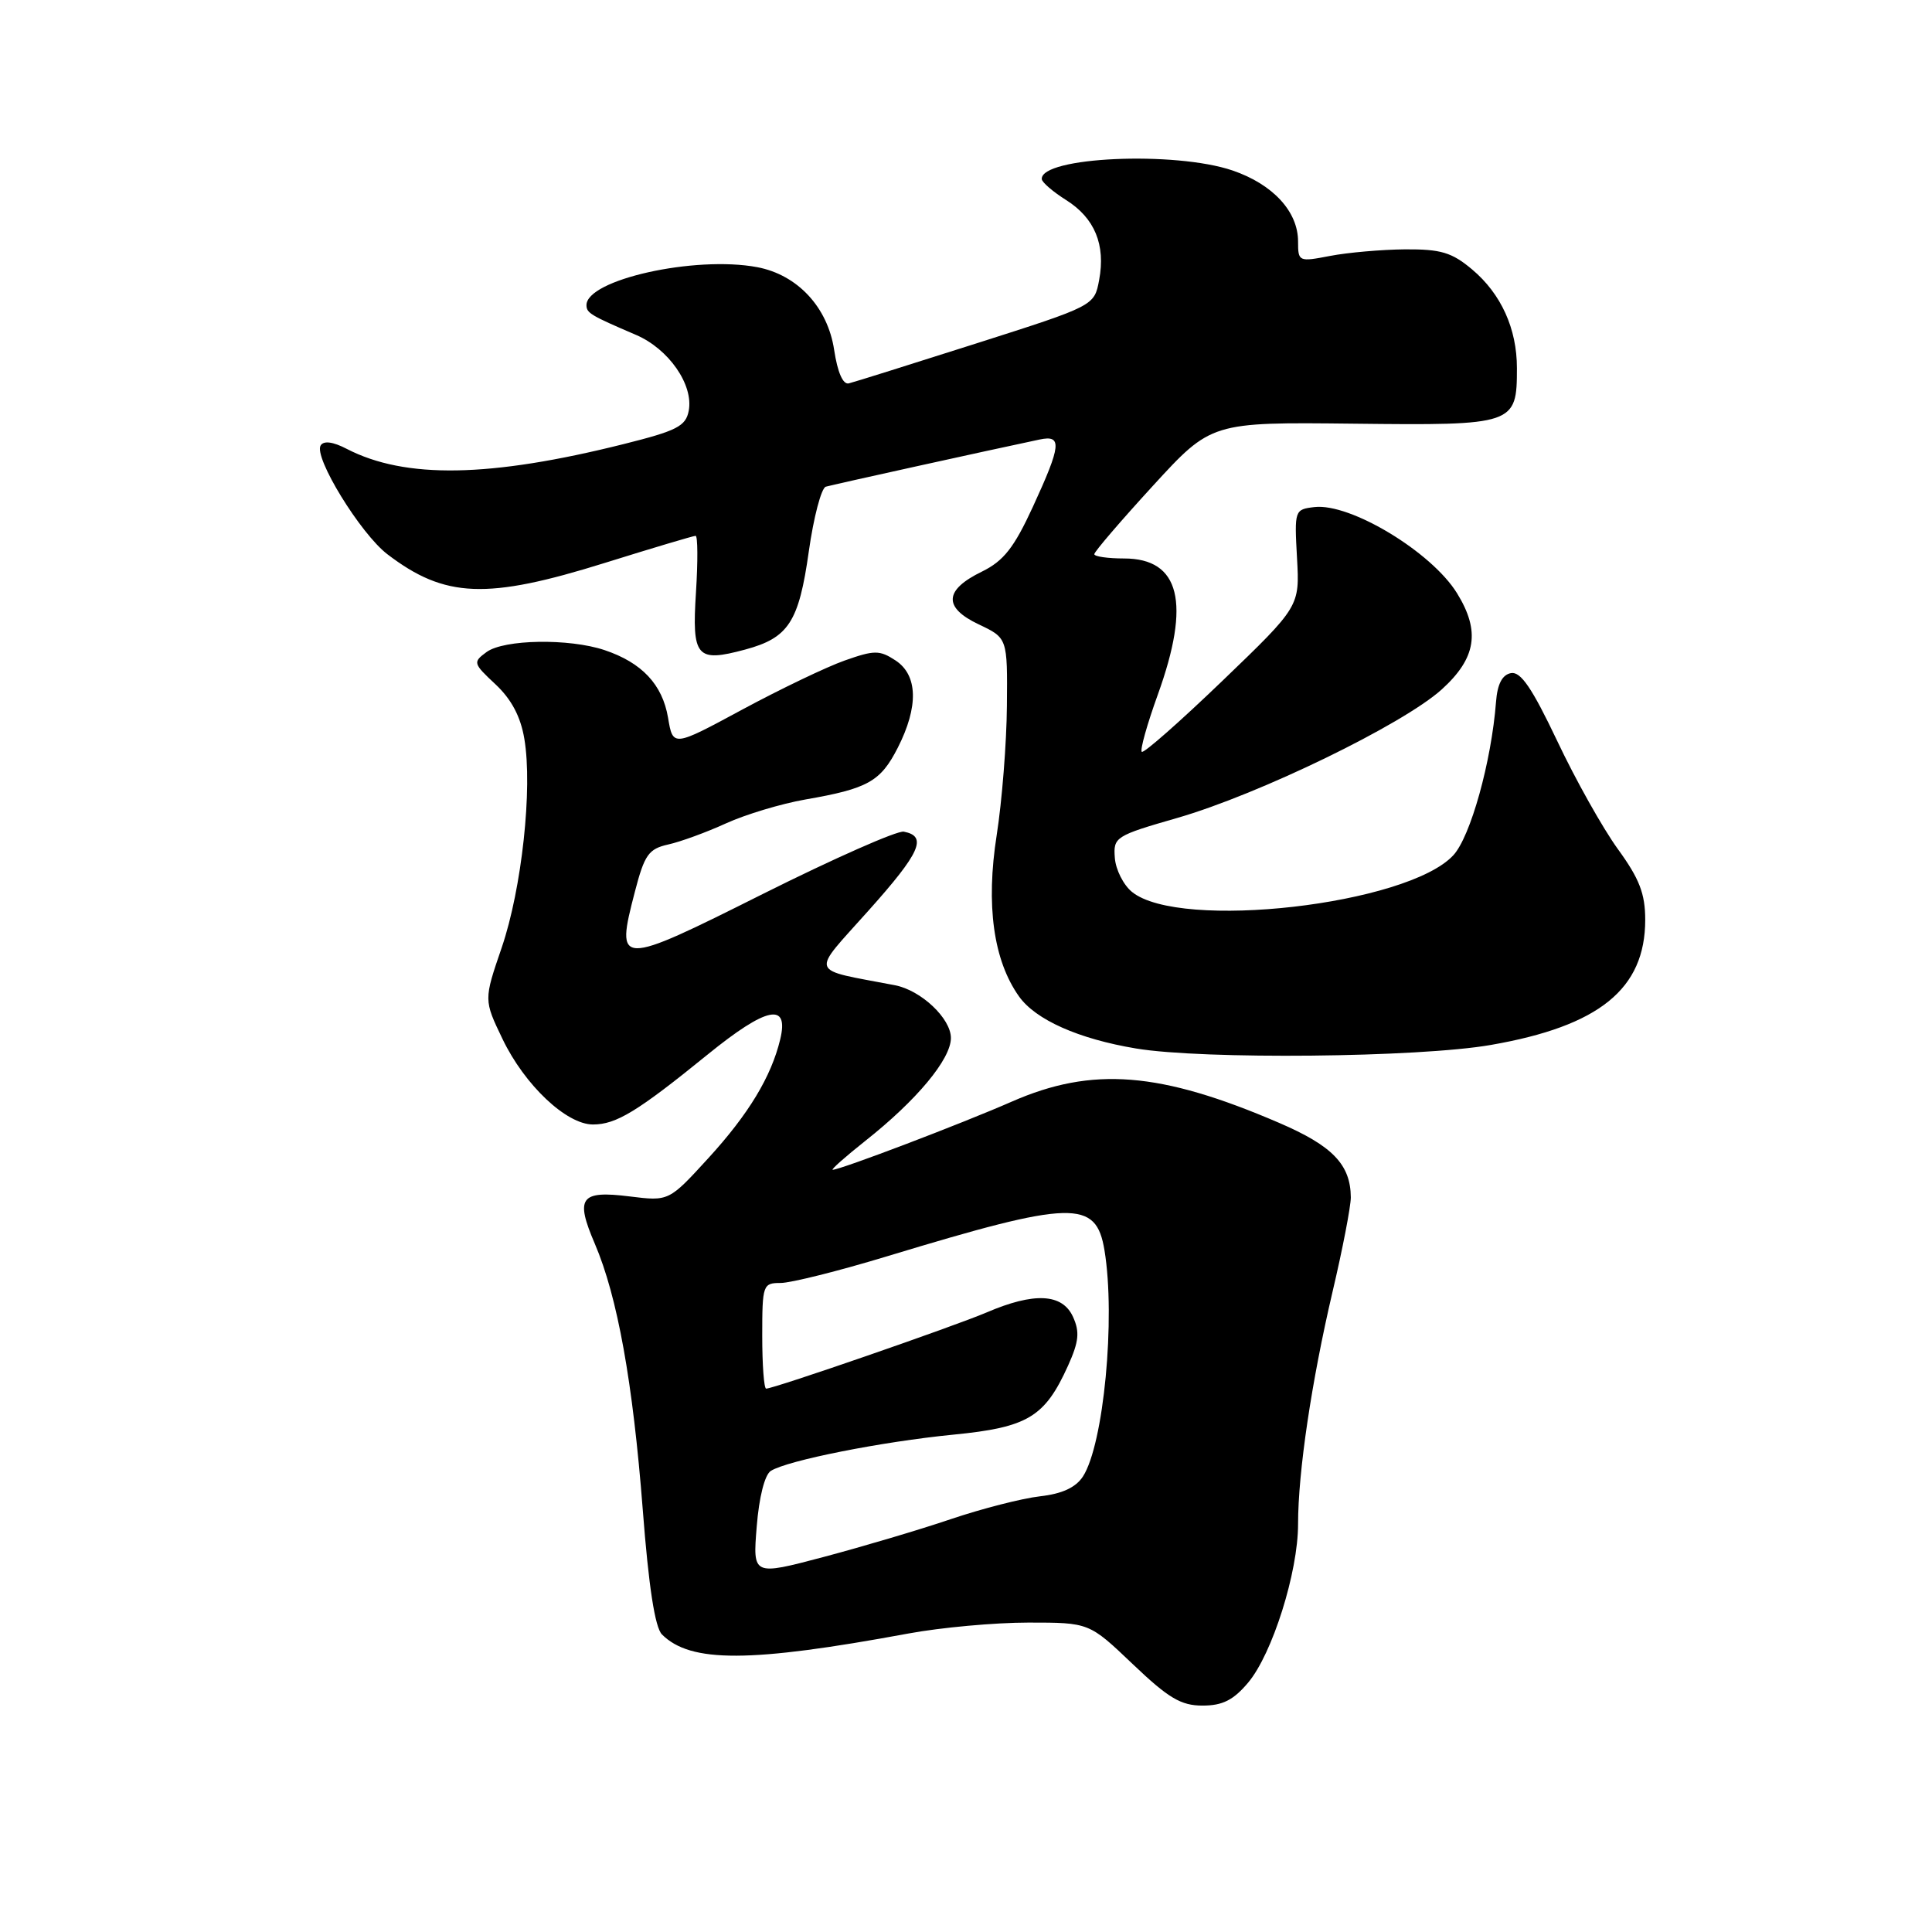 <?xml version="1.0" encoding="UTF-8" standalone="no"?>
<!DOCTYPE svg PUBLIC "-//W3C//DTD SVG 1.1//EN" "http://www.w3.org/Graphics/SVG/1.1/DTD/svg11.dtd" >
<svg xmlns="http://www.w3.org/2000/svg" xmlns:xlink="http://www.w3.org/1999/xlink" version="1.1" viewBox="0 0 256 256">
 <g >
 <path fill="currentColor"
d=" M 165.39 222.95 C 168.59 219.14 172.00 208.33 172.00 201.97 C 172.00 195.04 173.78 183.08 176.57 171.16 C 177.91 165.48 178.99 159.85 178.99 158.66 C 178.96 154.31 176.57 151.83 169.50 148.79 C 153.73 142.00 144.74 141.29 134.07 145.97 C 127.42 148.89 111.36 155.00 110.34 155.00 C 110.06 155.00 112.00 153.28 114.66 151.17 C 121.48 145.78 126.00 140.34 126.00 137.54 C 126.00 134.95 122.05 131.22 118.59 130.55 C 107.00 128.32 107.36 129.32 115.09 120.65 C 121.96 112.97 122.92 110.81 119.76 110.20 C 118.90 110.03 110.49 113.75 101.07 118.46 C 81.83 128.10 81.54 128.09 84.13 118.14 C 85.40 113.25 85.95 112.48 88.54 111.90 C 90.17 111.54 93.62 110.28 96.20 109.10 C 98.79 107.92 103.51 106.50 106.70 105.94 C 115.00 104.50 116.67 103.57 118.96 99.08 C 121.73 93.64 121.63 89.46 118.66 87.51 C 116.55 86.13 115.87 86.13 111.93 87.52 C 109.52 88.37 103.41 91.30 98.36 94.02 C 89.17 98.98 89.17 98.98 88.52 95.10 C 87.77 90.69 85.05 87.80 80.10 86.14 C 75.41 84.57 66.78 84.71 64.47 86.40 C 62.64 87.74 62.68 87.90 65.66 90.68 C 67.76 92.65 68.99 94.95 69.48 97.91 C 70.59 104.46 69.14 117.77 66.48 125.56 C 64.10 132.50 64.10 132.50 66.59 137.68 C 69.52 143.78 75.05 149.00 78.57 149.00 C 81.65 149.00 84.46 147.29 93.78 139.72 C 101.59 133.38 104.58 132.76 103.38 137.73 C 102.19 142.67 99.20 147.62 93.86 153.46 C 88.63 159.18 88.63 159.18 83.41 158.53 C 76.89 157.72 76.19 158.68 78.82 164.81 C 81.82 171.82 83.86 183.14 85.17 200.05 C 85.95 210.23 86.79 215.64 87.71 216.57 C 91.50 220.36 99.37 220.33 120.36 216.45 C 124.68 215.65 131.84 215.00 136.27 215.00 C 144.32 215.00 144.32 215.00 150.09 220.50 C 154.82 225.01 156.48 226.00 159.34 226.00 C 161.99 226.00 163.43 225.28 165.39 222.95 Z  M 197.55 138.46 C 211.93 135.96 218.00 131.03 218.00 121.88 C 218.00 118.42 217.23 116.43 214.37 112.50 C 212.38 109.75 208.76 103.31 206.34 98.18 C 203.01 91.17 201.50 88.95 200.21 89.19 C 199.05 89.41 198.41 90.64 198.23 93.01 C 197.62 100.93 194.85 110.87 192.57 113.33 C 186.48 119.90 156.31 123.34 149.99 118.18 C 148.86 117.26 147.83 115.22 147.72 113.66 C 147.51 110.92 147.79 110.74 156.00 108.38 C 166.85 105.25 185.88 96.00 191.03 91.36 C 195.61 87.21 196.18 83.65 193.06 78.60 C 189.69 73.14 178.93 66.64 174.17 67.19 C 171.54 67.50 171.51 67.60 171.86 73.93 C 172.22 80.36 172.22 80.36 161.98 90.21 C 156.34 95.63 151.53 99.87 151.29 99.62 C 151.04 99.38 152.00 95.96 153.42 92.03 C 157.81 79.86 156.36 74.00 148.94 74.00 C 146.77 74.00 145.00 73.74 145.00 73.43 C 145.00 73.11 148.49 69.04 152.75 64.39 C 160.50 55.93 160.50 55.93 179.38 56.14 C 200.70 56.38 201.00 56.28 201.00 48.78 C 201.00 43.55 198.91 38.94 195.06 35.70 C 192.37 33.44 190.92 33.01 186.17 33.04 C 183.05 33.07 178.59 33.46 176.25 33.91 C 172.09 34.71 172.00 34.68 172.00 32.00 C 172.00 28.03 168.67 24.42 163.32 22.59 C 155.68 19.99 137.89 20.79 138.04 23.73 C 138.06 24.15 139.51 25.40 141.27 26.51 C 145.05 28.89 146.52 32.43 145.64 37.11 C 145.00 40.52 145.00 40.52 129.35 45.51 C 120.74 48.25 113.15 50.64 112.47 50.80 C 111.70 50.99 110.98 49.34 110.53 46.37 C 109.68 40.72 105.68 36.41 100.33 35.40 C 92.06 33.85 77.64 37.07 77.71 40.46 C 77.73 41.48 78.27 41.80 84.26 44.37 C 88.60 46.22 91.92 50.99 91.26 54.43 C 90.87 56.48 89.68 57.08 82.65 58.84 C 64.88 63.29 53.70 63.48 45.95 59.48 C 44.13 58.53 42.89 58.37 42.49 59.02 C 41.53 60.56 47.76 70.71 51.33 73.44 C 58.96 79.26 64.49 79.48 80.17 74.58 C 86.48 72.61 91.88 71.00 92.17 71.00 C 92.46 71.00 92.48 74.37 92.22 78.48 C 91.67 87.09 92.28 87.81 98.74 86.07 C 104.49 84.52 105.85 82.43 107.17 73.07 C 107.81 68.53 108.83 64.67 109.42 64.49 C 110.34 64.22 130.92 59.68 137.75 58.24 C 140.77 57.60 140.63 58.97 136.86 67.16 C 134.36 72.59 132.98 74.33 130.11 75.74 C 125.10 78.18 124.96 80.49 129.68 82.73 C 133.50 84.54 133.50 84.54 133.42 93.52 C 133.38 98.46 132.77 106.16 132.07 110.64 C 130.61 119.92 131.63 127.26 135.03 132.04 C 137.23 135.13 142.91 137.66 150.53 138.93 C 159.38 140.41 188.01 140.13 197.55 138.46 Z  M 100.27 202.27 C 100.58 198.37 101.33 195.41 102.14 194.90 C 104.35 193.51 116.85 191.03 126.31 190.10 C 136.20 189.13 138.44 187.78 141.53 180.94 C 142.96 177.76 143.09 176.49 142.18 174.49 C 140.77 171.39 137.03 171.20 130.72 173.91 C 126.38 175.76 102.56 184.00 101.52 184.00 C 101.23 184.00 101.00 180.85 101.00 177.00 C 101.00 170.24 101.09 170.00 103.44 170.00 C 104.78 170.00 111.14 168.41 117.56 166.46 C 142.16 159.00 145.23 158.92 146.35 165.67 C 147.84 174.69 146.24 191.42 143.49 195.65 C 142.53 197.11 140.73 197.94 137.80 198.27 C 135.43 198.54 130.12 199.90 126.00 201.29 C 121.88 202.69 114.28 204.94 109.12 206.31 C 99.74 208.79 99.74 208.79 100.27 202.27 Z "/>
</g>
</svg>